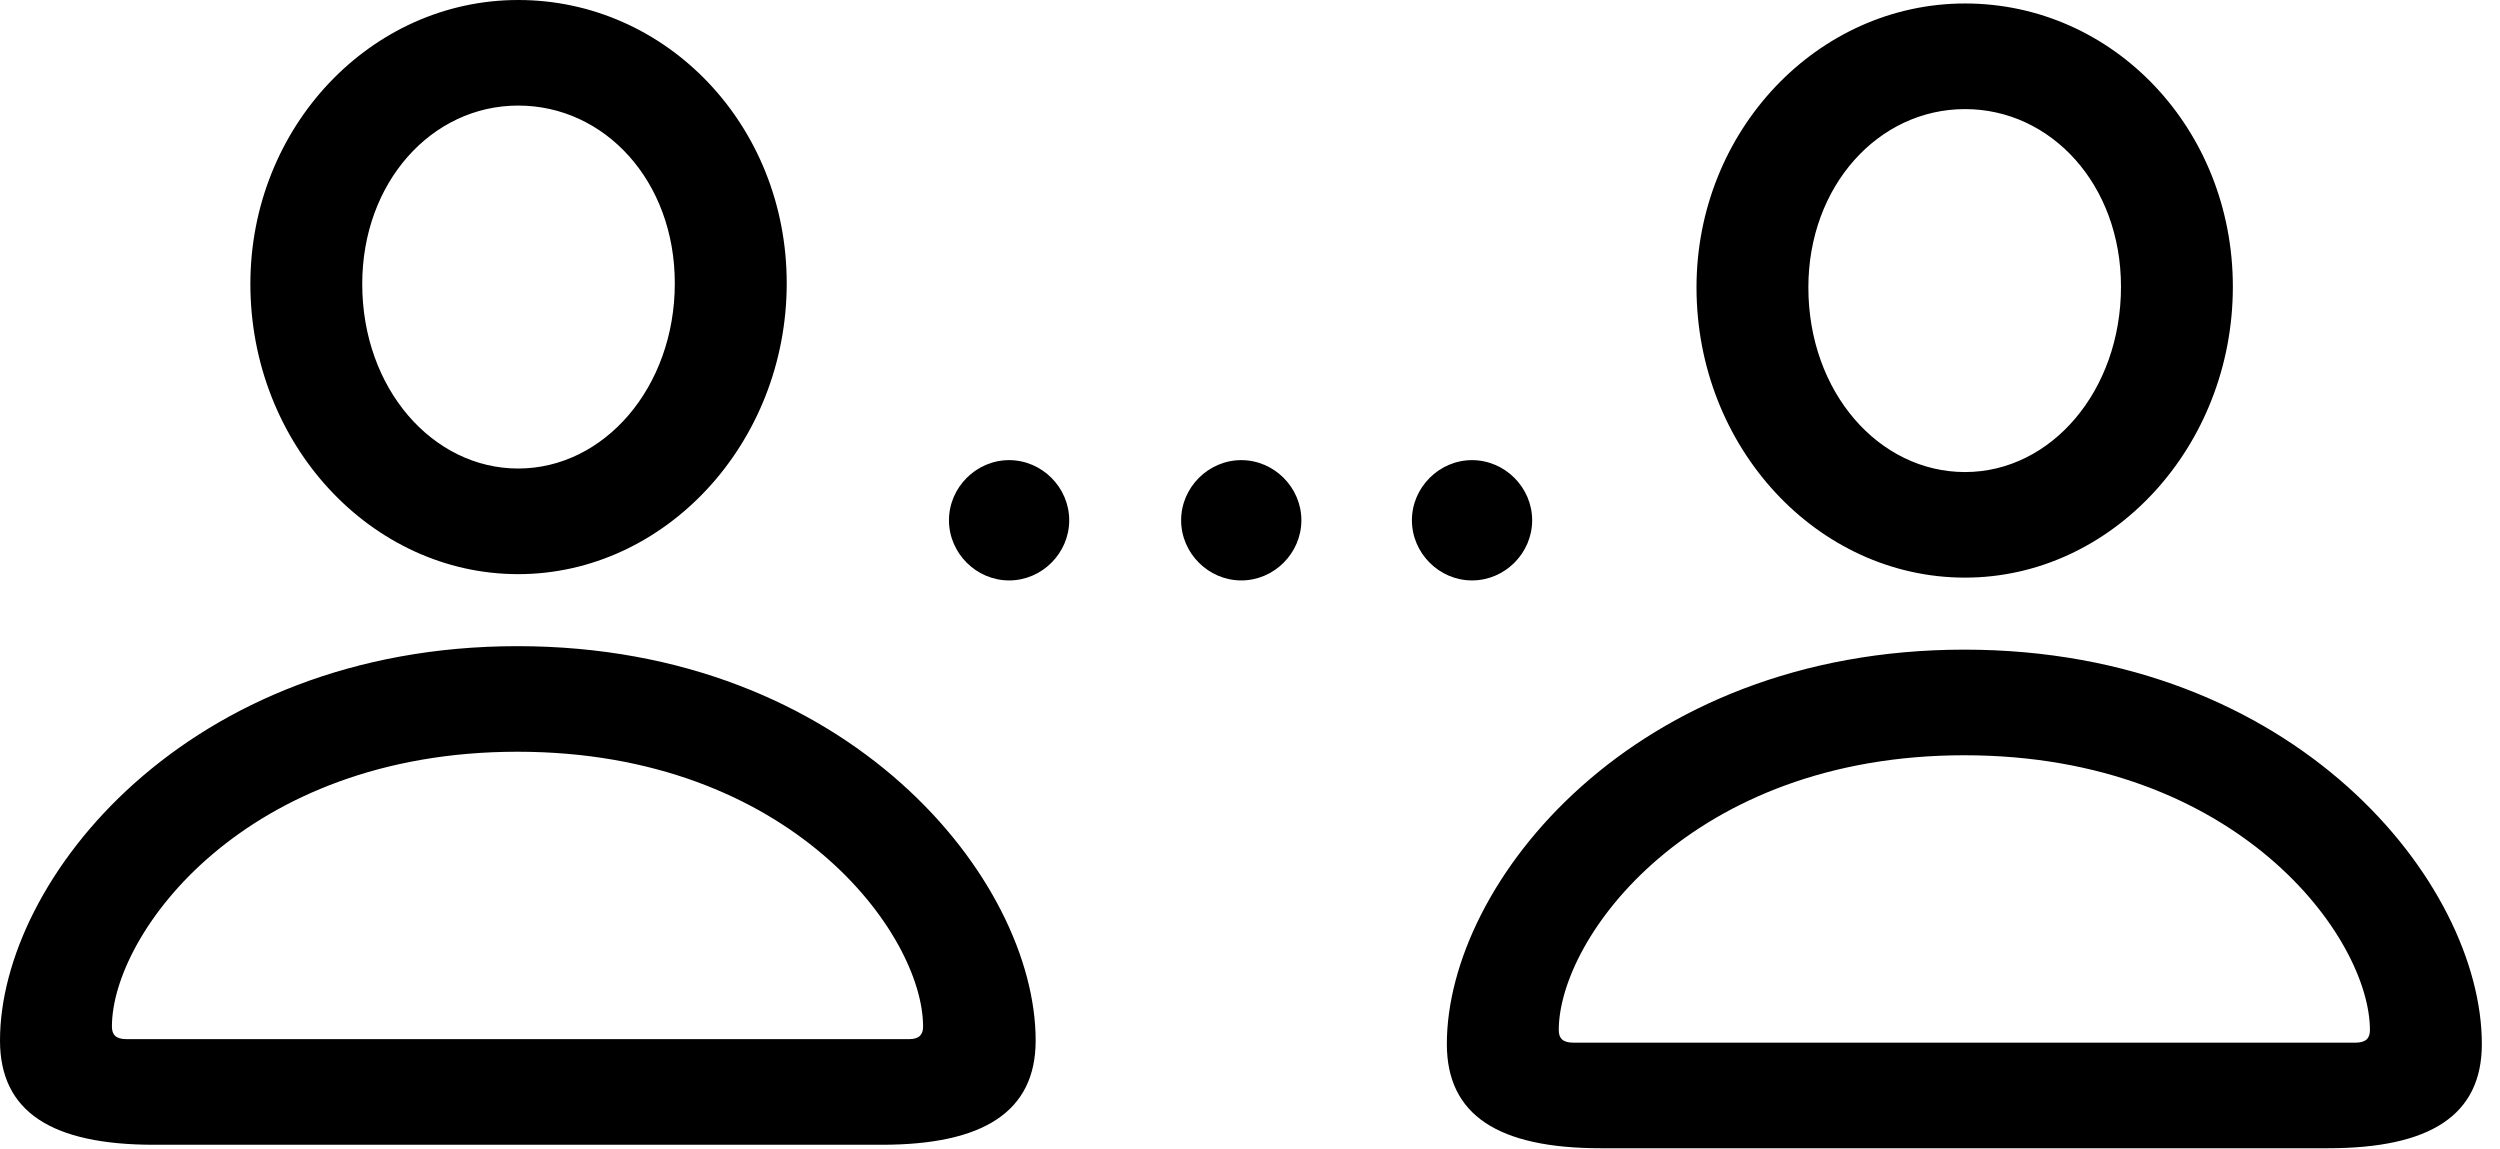 <svg version="1.1" xmlns="http://www.w3.org/2000/svg" xmlns:xlink="http://www.w3.org/1999/xlink" viewBox="0 0 48.877 22.463">
 <g>
  
  <path d="M10.131 11.225C13.002 11.225 15.381 8.668 15.381 5.537C15.381 2.447 13.029 0 10.131 0C7.246 0 4.895 2.488 4.895 5.551C4.895 8.682 7.26 11.225 10.131 11.225ZM10.131 9.16C8.463 9.16 7.082 7.602 7.082 5.551C7.082 3.568 8.436 2.064 10.131 2.064C11.826 2.064 13.193 3.541 13.193 5.537C13.193 7.574 11.812 9.16 10.131 9.16ZM3.008 22.381L17.24 22.381C19.223 22.381 20.248 21.738 20.248 20.344C20.248 17.199 16.598 12.633 10.117 12.633C3.65 12.633 0 17.199 0 20.344C0 21.738 1.012 22.381 3.008 22.381ZM2.475 20.316C2.27 20.316 2.188 20.234 2.188 20.07C2.188 18.266 4.771 14.697 10.117 14.697C15.463 14.697 18.047 18.266 18.047 20.07C18.047 20.234 17.965 20.316 17.773 20.316ZM38.418 11.293C41.289 11.293 43.654 8.736 43.654 5.605C43.654 2.516 41.316 0.068 38.418 0.068C35.533 0.068 33.168 2.557 33.168 5.619C33.168 8.75 35.533 11.293 38.418 11.293ZM38.418 9.229C36.736 9.229 35.355 7.67 35.355 5.619C35.355 3.637 36.723 2.133 38.418 2.133C40.1 2.133 41.467 3.609 41.467 5.605C41.467 7.643 40.1 9.229 38.418 9.229ZM31.295 22.449L45.514 22.449C47.51 22.449 48.522 21.807 48.522 20.412C48.522 17.268 44.885 12.701 38.404 12.701C31.924 12.701 28.287 17.268 28.287 20.412C28.287 21.807 29.299 22.449 31.295 22.449ZM30.762 20.385C30.557 20.385 30.475 20.303 30.475 20.139C30.475 18.334 33.059 14.766 38.404 14.766C43.75 14.766 46.334 18.334 46.334 20.139C46.334 20.303 46.252 20.385 46.047 20.385Z" style="fill:hsl(0 0 0/0.85)"></path>
  <path d="M19.729 11.348C20.371 11.348 20.904 10.815 20.904 10.172C20.904 9.529 20.371 8.996 19.729 8.996C19.086 8.996 18.553 9.529 18.553 10.172C18.553 10.815 19.086 11.348 19.729 11.348ZM24.268 11.348C24.91 11.348 25.443 10.815 25.443 10.172C25.443 9.529 24.91 8.996 24.268 8.996C23.625 8.996 23.092 9.529 23.092 10.172C23.092 10.815 23.625 11.348 24.268 11.348ZM28.779 11.348C29.422 11.348 29.955 10.815 29.955 10.172C29.955 9.529 29.422 8.996 28.779 8.996C28.137 8.996 27.604 9.529 27.604 10.172C27.604 10.815 28.137 11.348 28.779 11.348Z" style="fill:hsl(0 0 0/0.85)"></path>
 </g>
</svg>